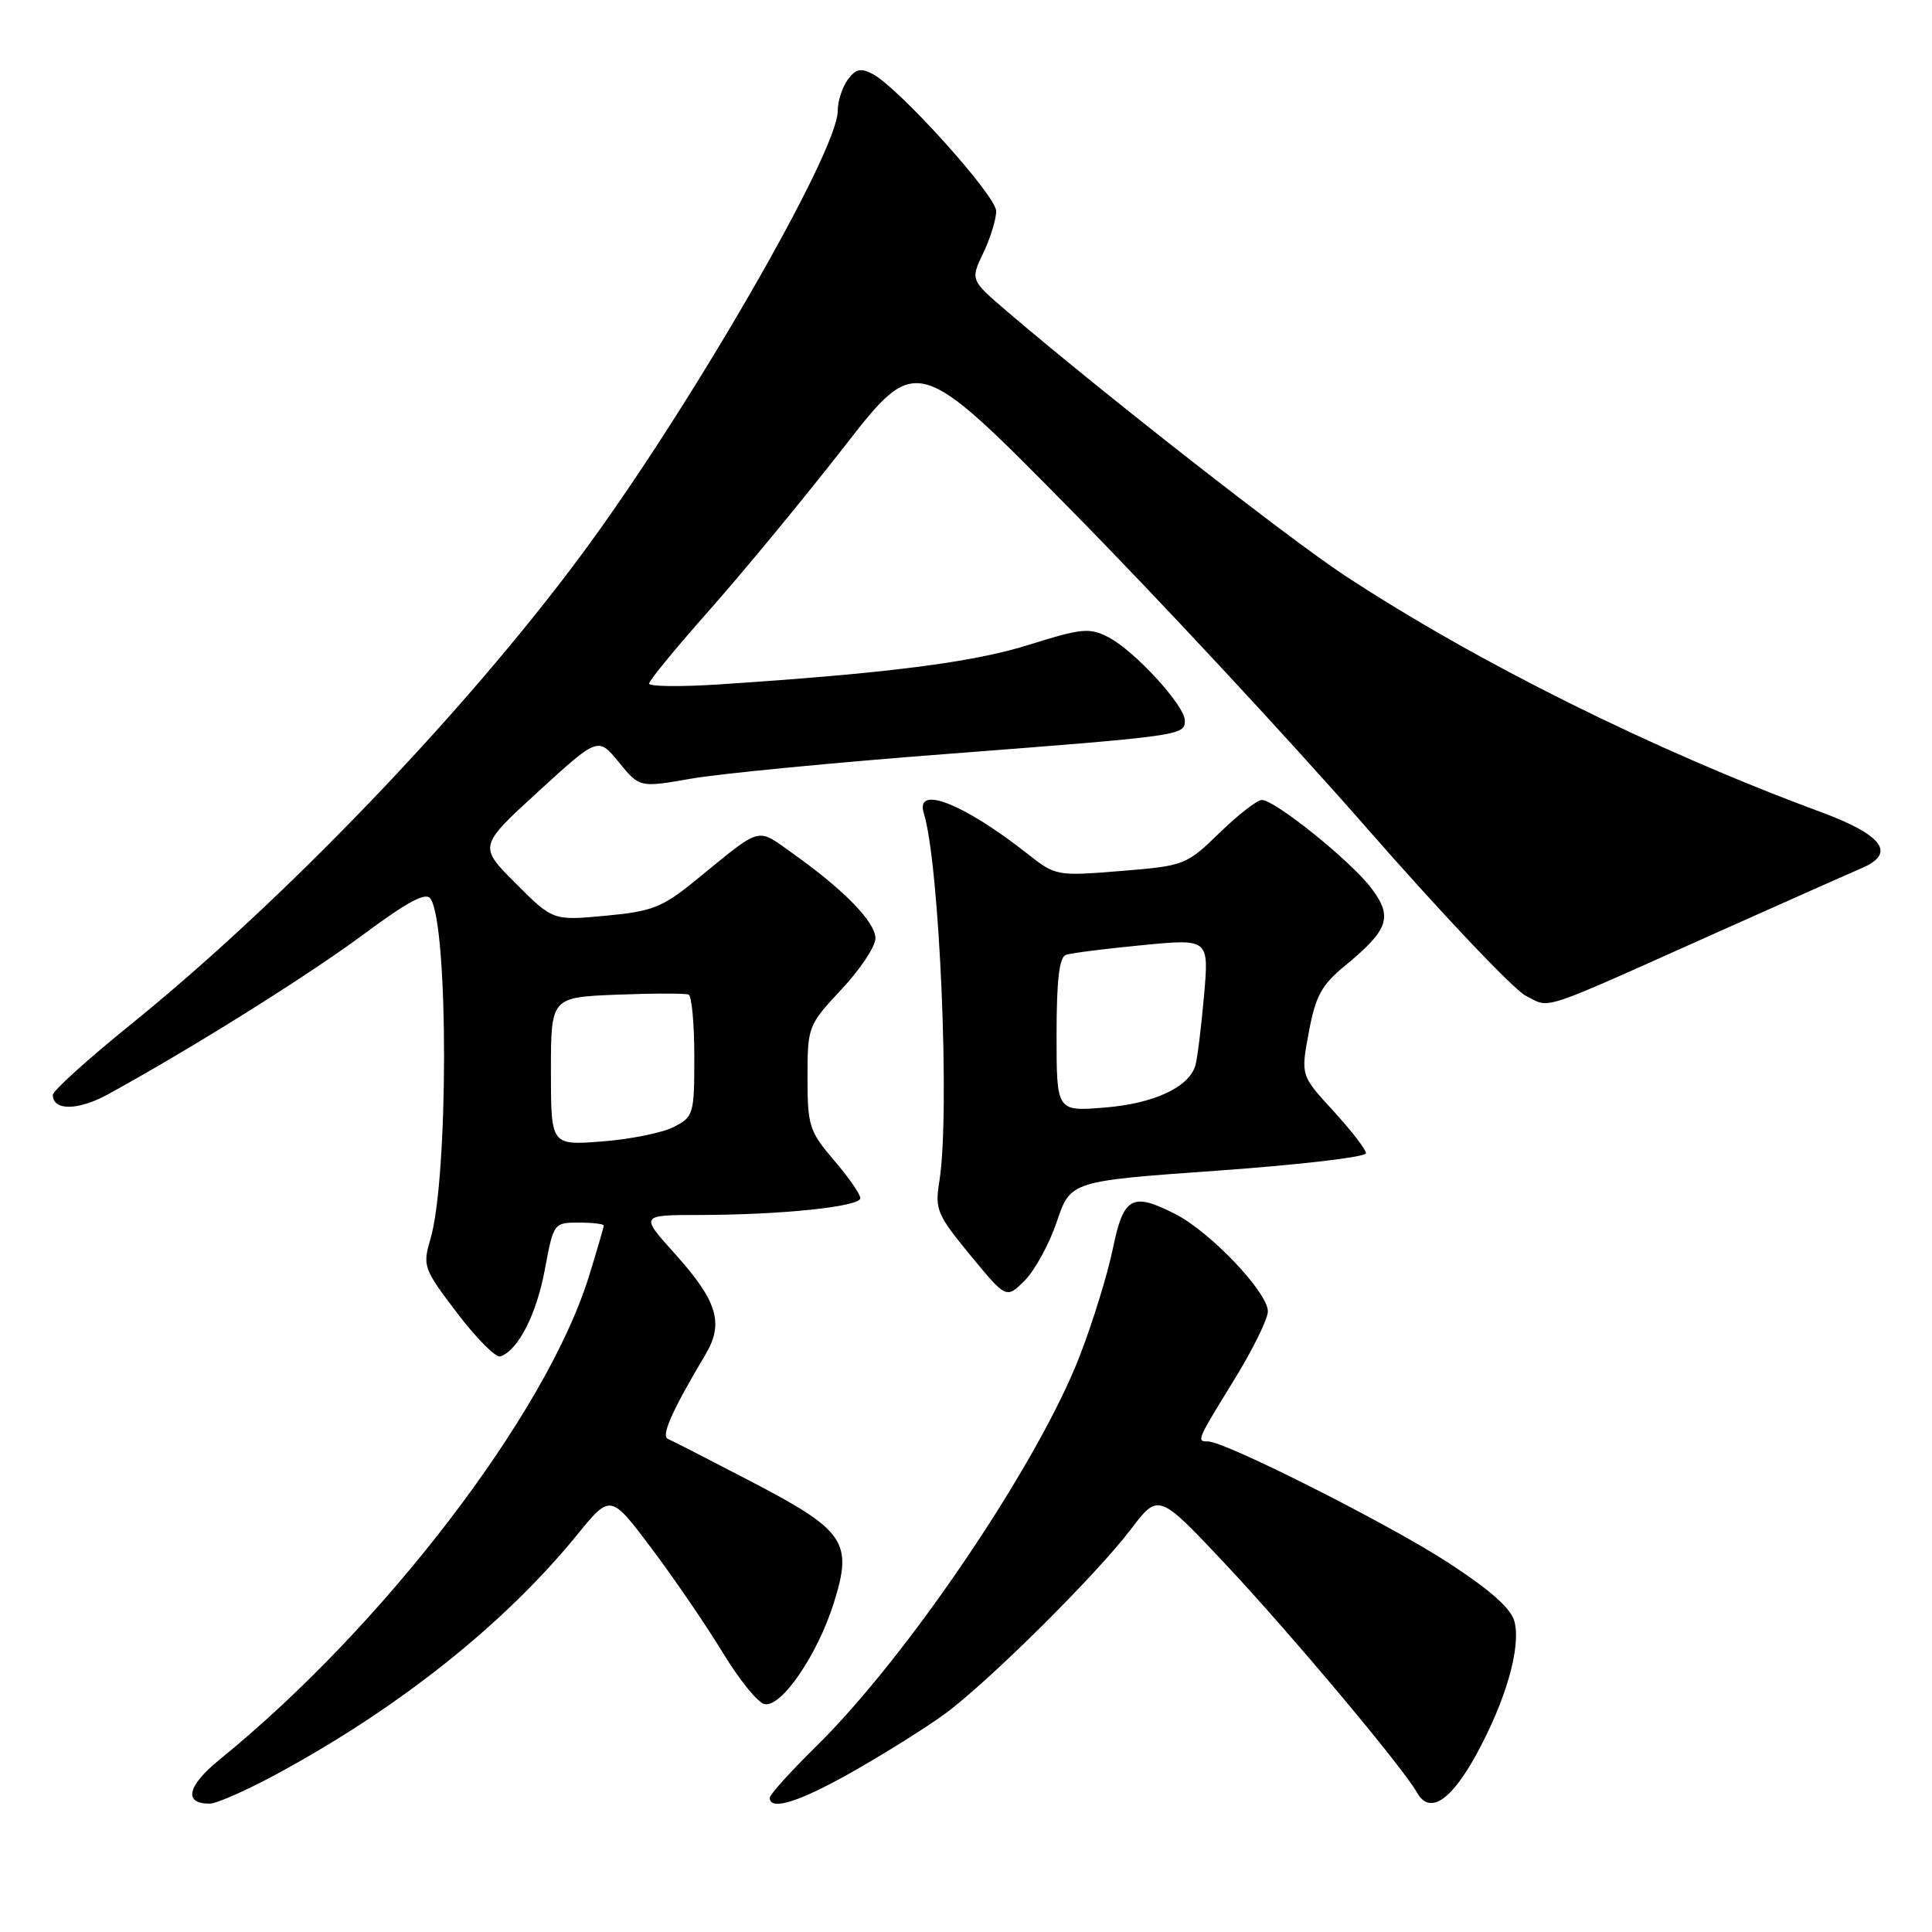 <?xml version="1.0" encoding="UTF-8" standalone="no"?>
<!DOCTYPE svg PUBLIC "-//W3C//DTD SVG 1.1//EN" "http://www.w3.org/Graphics/SVG/1.1/DTD/svg11.dtd" >
<svg xmlns="http://www.w3.org/2000/svg" xmlns:xlink="http://www.w3.org/1999/xlink" version="1.1" viewBox="0 0 256 256">
 <g >
 <path fill="currentColor"
d=" M 37.00 234.89 C 53.12 226.12 66.94 215.08 76.49 203.35 C 80.90 197.94 80.90 197.94 86.37 205.22 C 89.38 209.22 93.61 215.43 95.78 219.00 C 97.95 222.57 100.43 225.64 101.31 225.81 C 103.55 226.26 108.33 219.27 110.49 212.38 C 113.03 204.32 111.99 202.80 99.49 196.29 C 94.00 193.43 89.05 190.89 88.50 190.66 C 87.56 190.27 89.04 186.94 93.50 179.44 C 95.95 175.32 95.05 172.38 89.42 166.12 C 84.81 161.00 84.81 161.00 92.66 160.99 C 103.56 160.98 114.00 159.89 114.00 158.76 C 114.00 158.24 112.43 155.98 110.50 153.73 C 107.24 149.92 107.00 149.17 107.00 142.78 C 107.00 136.02 107.07 135.84 111.50 131.10 C 113.97 128.46 116.00 125.42 116.00 124.34 C 116.00 122.19 111.85 117.92 105.08 113.11 C 100.16 109.62 101.12 109.35 92.23 116.60 C 87.75 120.25 86.46 120.76 80.24 121.34 C 73.27 121.99 73.27 121.99 68.34 117.06 C 63.41 112.13 63.41 112.13 71.33 104.88 C 79.25 97.64 79.25 97.64 82.00 101.00 C 84.75 104.37 84.75 104.37 91.62 103.17 C 95.41 102.51 110.65 101.03 125.50 99.90 C 156.60 97.51 157.00 97.45 157.00 95.48 C 157.00 93.50 150.33 86.22 146.88 84.44 C 144.38 83.14 143.35 83.24 136.30 85.45 C 128.88 87.78 117.58 89.22 95.25 90.69 C 90.16 91.02 86.00 90.97 86.00 90.58 C 86.00 90.19 89.66 85.74 94.14 80.69 C 98.61 75.63 106.60 65.95 111.88 59.17 C 121.48 46.83 121.48 46.83 142.01 67.67 C 153.30 79.12 170.80 97.95 180.91 109.50 C 191.01 121.05 200.59 131.15 202.18 131.95 C 205.54 133.63 203.44 134.33 227.50 123.56 C 236.85 119.38 245.51 115.53 246.75 115.00 C 251.28 113.07 249.47 110.63 241.25 107.59 C 219.16 99.43 195.70 87.77 178.19 76.26 C 170.75 71.36 146.22 52.18 133.44 41.26 C 128.58 37.10 128.58 37.10 130.29 33.52 C 131.23 31.55 132.00 29.05 132.00 27.97 C 132.00 25.94 119.16 11.69 115.64 9.81 C 114.07 8.97 113.38 9.13 112.33 10.56 C 111.60 11.56 111.00 13.43 111.00 14.71 C 111.00 20.18 91.29 54.30 77.00 73.57 C 61.49 94.48 37.62 119.34 17.25 135.81 C 11.61 140.37 7.00 144.54 7.00 145.08 C 7.00 147.21 10.37 147.17 14.33 144.99 C 25.30 138.98 40.78 129.29 48.13 123.84 C 54.15 119.38 56.47 118.15 57.07 119.11 C 59.45 122.96 59.42 156.10 57.03 164.20 C 55.98 167.74 56.12 168.14 60.58 173.99 C 63.13 177.35 65.70 179.93 66.30 179.73 C 68.64 178.95 71.09 174.18 72.19 168.24 C 73.34 162.07 73.39 162.00 76.68 162.00 C 78.50 162.00 80.00 162.18 80.00 162.39 C 80.00 162.61 79.11 165.65 78.03 169.14 C 72.41 187.28 50.84 215.50 29.10 233.15 C 24.79 236.65 24.27 239.02 27.81 238.99 C 28.74 238.98 32.88 237.14 37.00 234.89 Z  M 113.21 234.63 C 117.42 232.23 122.81 228.85 125.18 227.11 C 130.93 222.90 145.24 208.70 149.83 202.66 C 153.50 197.82 153.50 197.82 162.29 207.16 C 170.91 216.33 185.88 234.17 187.75 237.51 C 189.41 240.48 192.22 238.68 195.61 232.50 C 199.53 225.33 201.55 218.32 200.68 214.88 C 200.25 213.15 197.49 210.70 191.88 207.05 C 184.09 201.97 162.34 191.00 160.08 191.00 C 158.52 191.00 158.57 190.89 163.50 182.89 C 165.97 178.88 168.00 174.77 168.00 173.77 C 168.00 171.25 160.39 163.24 155.72 160.86 C 150.00 157.94 148.86 158.58 147.45 165.50 C 146.77 168.80 144.81 175.17 143.08 179.65 C 137.59 193.87 120.30 219.48 108.08 231.47 C 104.74 234.75 102.00 237.79 102.00 238.22 C 102.00 240.02 106.02 238.73 113.21 234.63 Z  M 140.04 161.86 C 141.86 156.50 141.86 156.50 161.43 155.11 C 172.19 154.34 181.00 153.31 181.00 152.81 C 181.00 152.32 179.05 149.80 176.68 147.21 C 172.35 142.50 172.35 142.50 173.43 136.75 C 174.32 131.95 175.12 130.50 178.26 127.93 C 184.03 123.18 184.60 121.48 181.67 117.64 C 178.92 114.03 168.93 106.00 167.20 106.00 C 166.58 106.00 164.06 107.96 161.59 110.36 C 157.19 114.63 156.95 114.73 148.52 115.41 C 140.06 116.10 139.87 116.06 136.21 113.18 C 127.71 106.48 121.22 103.92 122.41 107.75 C 124.51 114.54 125.91 147.66 124.47 156.52 C 123.86 160.26 124.16 160.96 128.58 166.33 C 133.34 172.11 133.34 172.11 135.79 169.67 C 137.13 168.32 139.05 164.81 140.04 161.86 Z  M 73.00 141.96 C 73.00 132.15 73.00 132.15 81.75 131.80 C 86.56 131.61 90.84 131.61 91.25 131.79 C 91.66 131.97 92.00 135.68 92.00 140.03 C 92.00 147.66 91.90 148.00 89.25 149.34 C 87.74 150.11 83.46 150.97 79.75 151.25 C 73.00 151.77 73.00 151.77 73.00 141.96 Z  M 140.00 137.11 C 140.00 129.86 140.36 126.82 141.25 126.52 C 141.94 126.28 146.48 125.71 151.35 125.24 C 160.20 124.38 160.20 124.38 159.54 131.94 C 159.17 136.10 158.66 140.25 158.40 141.16 C 157.57 144.06 152.89 146.24 146.34 146.76 C 140.00 147.27 140.00 147.27 140.00 137.11 Z "/>
</g>
</svg>